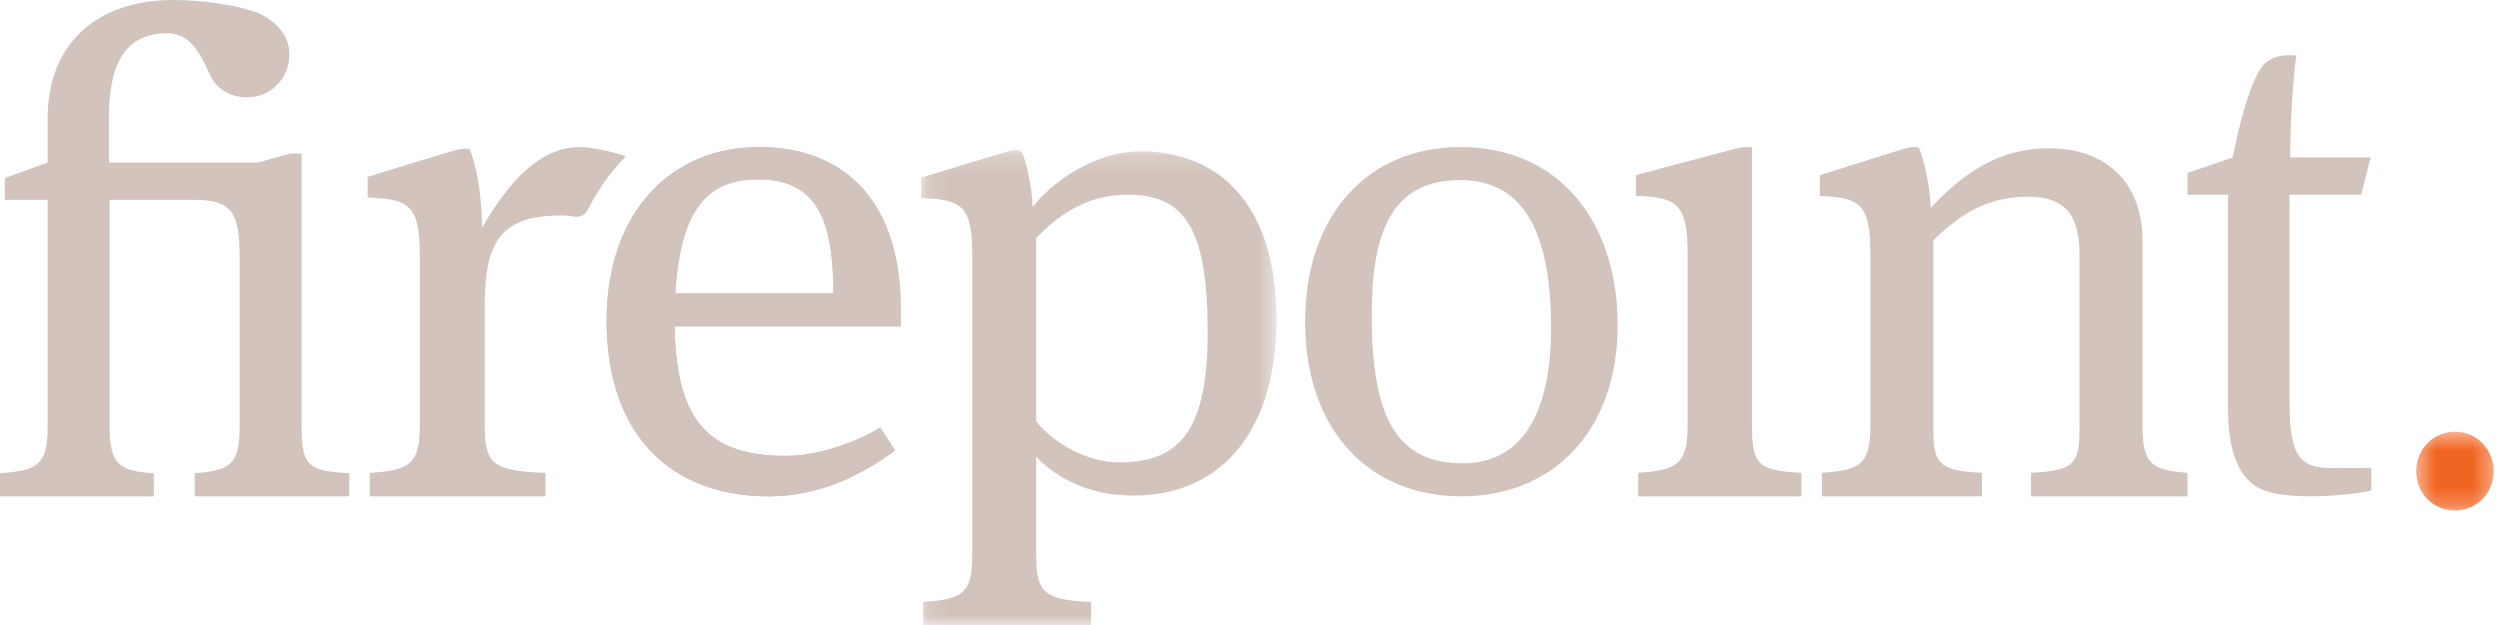 <?xml version="1.0" encoding="UTF-8"?>
<svg width="136px" height="34px" viewBox="0 0 136 34" version="1.1" xmlns="http://www.w3.org/2000/svg" xmlns:xlink="http://www.w3.org/1999/xlink">
    <!-- Generator: Sketch 53.2 (72643) - https://sketchapp.com -->
    <title>Group</title>
    <desc>Created with Sketch.</desc>
    <defs>
        <polygon id="path-1" points="0.103 0.161 19.443 0.161 19.443 26 0.103 26"></polygon>
        <polygon id="path-3" points="0.442 0.486 4.654 0.486 4.654 4.773 0.442 4.773"></polygon>
    </defs>
    <g id="Page-1" stroke="none" stroke-width="1" fill="none" fill-rule="evenodd">
        <g id="CKD-Home-Process" transform="translate(-737, -3437)">
            <g id="footer" transform="translate(671, 3378)">
                <g id="Group" transform="translate(66, 59)">
                    <path d="M31.595,8.003 C31.58,8.003 30.963,7.948 30.118,8.284 C28.64,8.871 27.383,10.403 26.217,12.392 C26.217,10.333 25.829,8.76 25.556,8.123 C25.556,8.123 25.426,8.043 24.974,8.123 C24.634,8.184 20,9.621 20,9.621 L20,10.745 C22.292,10.819 22.837,11.194 22.837,13.929 L22.837,23.104 C22.837,25.24 22.331,25.576 20.117,25.726 L20.117,27 L29.675,27 L29.675,25.726 C26.76,25.615 26.372,25.24 26.372,23.104 L26.372,16.55 C26.372,12.917 27.422,11.718 30.607,11.718 C30.955,11.718 31.176,11.816 31.435,11.792 C31.801,11.757 31.945,11.484 32.026,11.323 C32.557,10.283 33.185,9.39 33.96,8.603 C34.022,8.541 34.015,8.478 33.919,8.45 C33.506,8.328 32.334,8.003 31.595,8.003" id="Fill-1" fill="#D2C4BC"></path>
                    <path d="M47.883,23.258 L48.692,24.506 C46.842,25.863 44.567,27 41.829,27 C36.316,27 33,23.479 33,17.463 C33,11.485 36.547,8 41.289,8 C46.148,8 49,11.192 49,16.767 L49,17.757 L36.702,17.757 C36.779,23.076 38.707,24.799 42.756,24.799 C44.413,24.799 46.533,24.102 47.883,23.258 M36.74,15.96 L45.338,15.96 C45.338,11.485 44.143,9.761 41.213,9.761 C38.59,9.761 37.01,11.264 36.74,15.96" id="Fill-3" fill="#D2C4BC"></path>
                    <g id="Group-7" transform="translate(50, 8)">
                        <mask id="mask-2" fill="white">
                            <use xlink:href="#path-1"></use>
                        </mask>
                        <g id="Clip-6"></g>
                        <path d="M12.029,0.231 C16.232,0.231 19.443,3.032 19.443,9.374 C19.443,15.125 16.691,18.958 11.646,18.958 C9.697,18.958 7.823,18.332 6.371,16.856 L6.371,22.202 C6.371,24.194 6.753,24.636 9.353,24.747 L9.353,26 L0.217,26 L0.217,24.747 C2.396,24.599 2.893,24.267 2.893,22.166 L2.893,5.908 C2.893,3.217 2.357,2.848 0.103,2.775 L0.103,1.668 C0.103,1.668 4.597,0.286 4.996,0.193 C5.503,0.076 5.618,0.316 5.646,0.394 C5.841,0.943 6.113,2.028 6.18,3.253 C7.594,1.484 9.963,0.231 12.029,0.231 M11.34,2.59 C9.543,2.59 7.899,3.327 6.371,4.949 L6.371,14.94 C7.556,16.341 9.39,17.153 10.843,17.153 C14.016,17.153 15.697,15.677 15.697,10.074 C15.697,4.396 14.436,2.59 11.34,2.59" id="Fill-5" fill="#D2C4BC" mask="url(#mask-2)"></path>
                    </g>
                    <path d="M79.499,27 C74.548,27 71,23.479 71,17.5 C71,11.558 74.548,8 79.426,8 C84.895,8 88,12.145 88,17.683 C88,23.516 84.415,27 79.499,27 M79.426,9.797 C75.73,9.797 74.622,12.585 74.622,17.133 C74.622,22.672 75.952,25.203 79.574,25.203 C82.752,25.203 84.378,22.561 84.378,17.83 C84.378,12.218 82.64,9.797 79.426,9.797" id="Fill-8" fill="#D2C4BC"></path>
                    <path d="M89.115,27 L89.115,25.719 C91.307,25.568 91.807,25.23 91.807,23.084 L91.807,13.856 C91.807,11.107 91.269,10.73 89,10.655 L89,9.526 C89,9.526 94.451,8.061 94.73,8.019 C95.01,7.977 95.308,8.019 95.308,8.019 L95.308,23.084 C95.308,25.23 95.576,25.607 98,25.719 L98,27 L89.115,27 Z" id="Fill-10" fill="#D2C4BC"></path>
                    <path d="M116.552,23.086 C116.552,25.231 117.004,25.57 119,25.72 L119,27 L110.488,27 L110.488,25.72 C112.86,25.608 113.124,25.193 113.124,23.349 L113.124,13.787 C113.124,11.567 112.183,10.701 110.374,10.701 C108.116,10.701 106.683,11.605 105.177,13.072 L105.177,23.349 C105.177,25.193 105.441,25.608 107.814,25.72 L107.814,27 L99.112,27 L99.112,25.72 C101.26,25.57 101.75,25.231 101.75,23.086 L101.75,13.864 C101.75,11.115 101.222,10.739 99,10.664 L99,9.535 C99,9.535 103.517,8.094 103.822,8.029 C104.127,7.964 104.386,8.029 104.386,8.029 C104.65,8.631 104.989,9.986 105.026,11.304 C106.721,9.535 108.605,8.067 111.467,8.067 C114.48,8.067 116.552,9.835 116.552,13.11 L116.552,23.086 Z" id="Fill-12" fill="#D2C4BC"></path>
                    <path d="M128.449,10.592 L124.551,10.592 L124.551,21.749 C124.551,24.63 124.973,25.462 126.811,25.462 C127.436,25.462 128.604,25.462 129,25.448 L129,26.668 C128.714,26.816 124.821,27.349 123.084,26.642 C121.801,26.12 121.205,24.571 121.205,22.23 L121.205,10.592 L119,10.592 L119,9.411 L121.463,8.561 C121.793,6.825 122.464,4.202 123.191,3.463 C123.834,2.857 124.918,3.02 124.918,3.02 C124.736,4.35 124.588,6.677 124.588,8.561 L128.964,8.561 L128.449,10.592 Z" id="Fill-14" fill="#D2C4BC"></path>
                    <g id="Group-18" transform="translate(131, 23)">
                        <mask id="mask-4" fill="white">
                            <use xlink:href="#path-3"></use>
                        </mask>
                        <g id="Clip-17"></g>
                        <path d="M2.548,4.773 C1.358,4.773 0.442,3.82 0.442,2.63 C0.442,1.439 1.358,0.486 2.548,0.486 C3.737,0.486 4.654,1.439 4.654,2.63 C4.654,3.82 3.737,4.773 2.548,4.773" id="Fill-16" fill="#F16522" mask="url(#mask-4)"></path>
                    </g>
                    <path d="M16.407,23.154 L16.407,8.358 C16.407,8.358 16.047,8.34 15.852,8.358 C15.657,8.377 14.037,8.84 14.037,8.84 L5.927,8.84 L5.927,6.361 C5.927,3.328 6.925,1.812 9.075,1.812 C10.297,1.812 10.813,2.74 11.39,3.994 C11.39,3.994 11.826,5.294 13.446,5.294 C14.743,5.294 15.743,4.259 15.743,2.964 C15.743,1.3 13.927,0.666 13.927,0.666 C13.038,0.332 11.223,0 9.408,0 C5.185,0 2.593,2.478 2.593,6.398 L2.593,8.84 L0.259,9.69 L0.259,10.873 L2.593,10.873 L2.593,23.154 C2.593,25.262 2.111,25.595 0,25.742 L0,27 L8.37,27 L8.37,25.742 C6.37,25.632 5.963,25.151 5.963,23.154 L5.963,10.873 L10.592,10.873 C12.593,10.873 13.038,11.539 13.038,14.017 L13.038,23.154 C13.038,25.262 12.556,25.595 10.592,25.742 L10.592,27 L19,27 L19,25.742 C16.667,25.632 16.407,25.262 16.407,23.154" id="Fill-19" fill="#D2C4BC"></path>
                    <path d="M47.883,23.258 L48.692,24.506 C46.842,25.863 44.567,27 41.829,27 C36.316,27 33,23.479 33,17.463 C33,11.485 36.547,8 41.289,8 C46.148,8 49,11.192 49,16.767 L49,17.757 L36.702,17.757 C36.779,23.076 38.707,24.799 42.756,24.799 C44.413,24.799 46.533,24.102 47.883,23.258 M36.74,15.96 L45.338,15.96 C45.338,11.485 44.143,9.761 41.213,9.761 C38.59,9.761 37.01,11.264 36.74,15.96" id="Fill-21" fill="#D2C4BC"></path>
                </g>
            </g>
        </g>
    </g>
</svg>